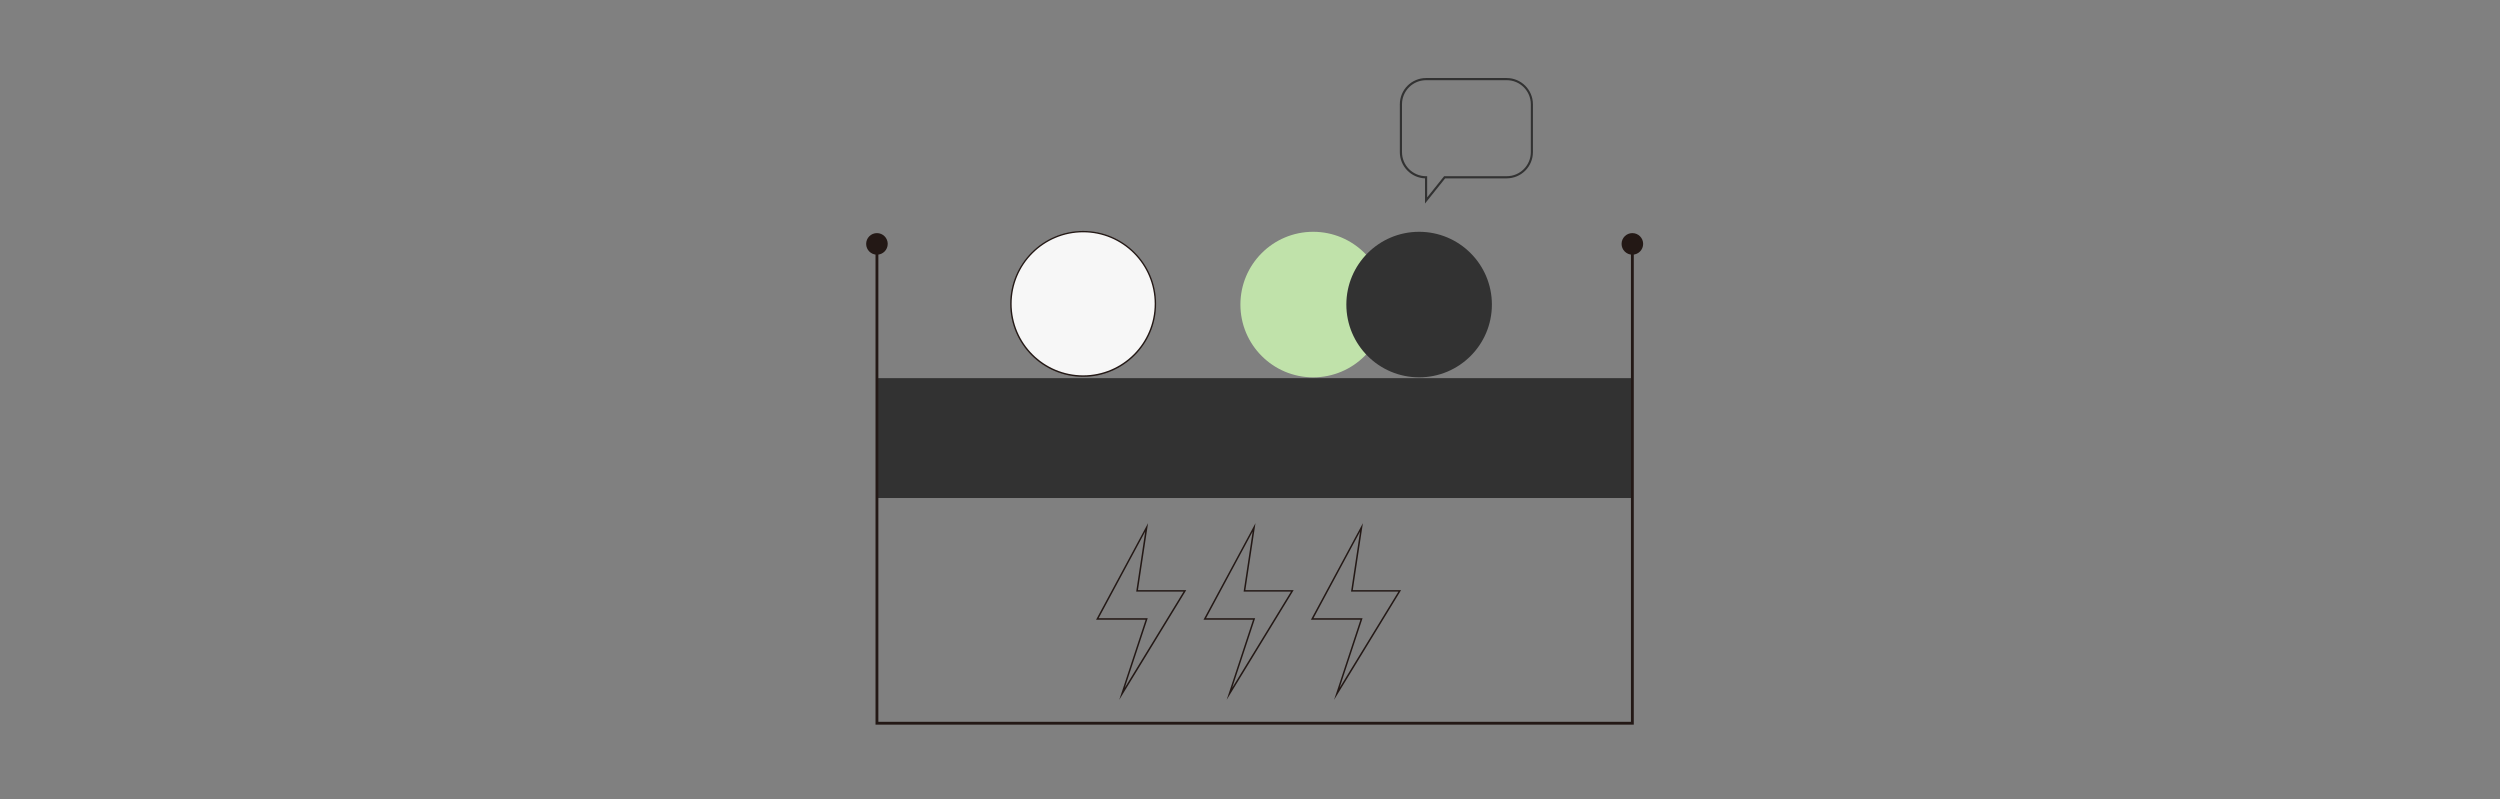 <?xml version="1.0" encoding="utf-8"?>
<!-- Generator: Adobe Illustrator 25.2.3, SVG Export Plug-In . SVG Version: 6.00 Build 0)  -->
<svg version="1.1" id="圖層_1" xmlns="http://www.w3.org/2000/svg" xmlns:xlink="http://www.w3.org/1999/xlink" x="0px" y="0px"
	 viewBox="0 0 438 140" style="enable-background:new 0 0 438 140;" xml:space="preserve">
<rect x="0" y="0" width="438" height="140" fill="#808080" stroke="none"/>
<style type="text/css">
	.st0{fill:#323232;}
	.st1{fill:#F7F7F7;}
	.st2{fill:#231815;}
	.st3{fill:#C0E2AA;}
</style>
<g>
	<g>
		<g>
			<rect x="153.52" y="66.25" class="st0" width="132.25" height="21"/>
		</g>
		<g>
			<circle class="st1" cx="189.77" cy="53.24" r="12.66"/>
			<path class="st2" d="M189.77,66.02c-7.05,0-12.78-5.74-12.78-12.78s5.74-12.78,12.78-12.78c7.05,0,12.78,5.74,12.78,12.78
				S196.82,66.02,189.77,66.02z M189.77,40.7c-6.91,0-12.53,5.62-12.53,12.53s5.62,12.53,12.53,12.53c6.91,0,12.53-5.62,12.53-12.53
				S196.68,40.7,189.77,40.7z"/>
		</g>
		<g>
			<circle class="st3" cx="230.07" cy="53.36" r="12.75"/>
		</g>
		<g>
			<circle class="st0" cx="248.63" cy="53.36" r="12.75"/>
		</g>
		<g>
			<g>
				<polygon class="st2" points="286.24,126.96 153.39,126.96 153.39,42.64 153.89,42.64 153.89,126.46 285.74,126.46 285.74,42.64 
					286.24,42.64 				"/>
			</g>
			<g>
				<g>
					<circle class="st2" cx="153.64" cy="42.73" r="1.89"/>
				</g>
			</g>
			<g>
				<g>
					<circle class="st2" cx="285.99" cy="42.73" r="1.89"/>
				</g>
			</g>
		</g>
		<g>
			<path class="st0" d="M249.66,35.66v-4.41c-2.45-0.1-4.41-2.12-4.41-4.6v-8.38c0-2.54,2.06-4.6,4.6-4.6h14.12
				c2.54,0,4.6,2.06,4.6,4.6v8.38c0,2.54-2.06,4.6-4.6,4.6h-10.78L249.66,35.66z M249.85,14.05c-2.33,0-4.22,1.89-4.22,4.22v8.38
				c0,2.33,1.89,4.22,4.22,4.22h0.19v3.71l2.97-3.71h10.97c2.33,0,4.22-1.89,4.22-4.22v-8.38c0-2.33-1.89-4.22-4.22-4.22H249.85z"/>
		</g>
	</g>
	<g>
		<path class="st2" d="M196.09,122.61l4.62-14.03h-8.68l9.11-16.92l-1.77,11.73h8.46L196.09,122.61z M192.48,108.31h8.6l-4.02,12.19
			l10.3-16.85h-8.3l1.58-10.52L192.48,108.31z"/>
	</g>
	<g>
		<path class="st2" d="M214.91,122.61l4.62-14.03h-8.68l9.11-16.92l-1.77,11.73h8.46L214.91,122.61z M211.3,108.31h8.6l-4.02,12.19
			l10.3-16.85h-8.3l1.58-10.52L211.3,108.31z"/>
	</g>
	<g>
		<path class="st2" d="M233.73,122.61l4.62-14.03h-8.68l9.11-16.92l-1.77,11.73h8.46L233.73,122.61z M230.12,108.31h8.6l-4.02,12.19
			l10.3-16.85h-8.3l1.58-10.52L230.12,108.31z"/>
	</g>
</g>
</svg>
